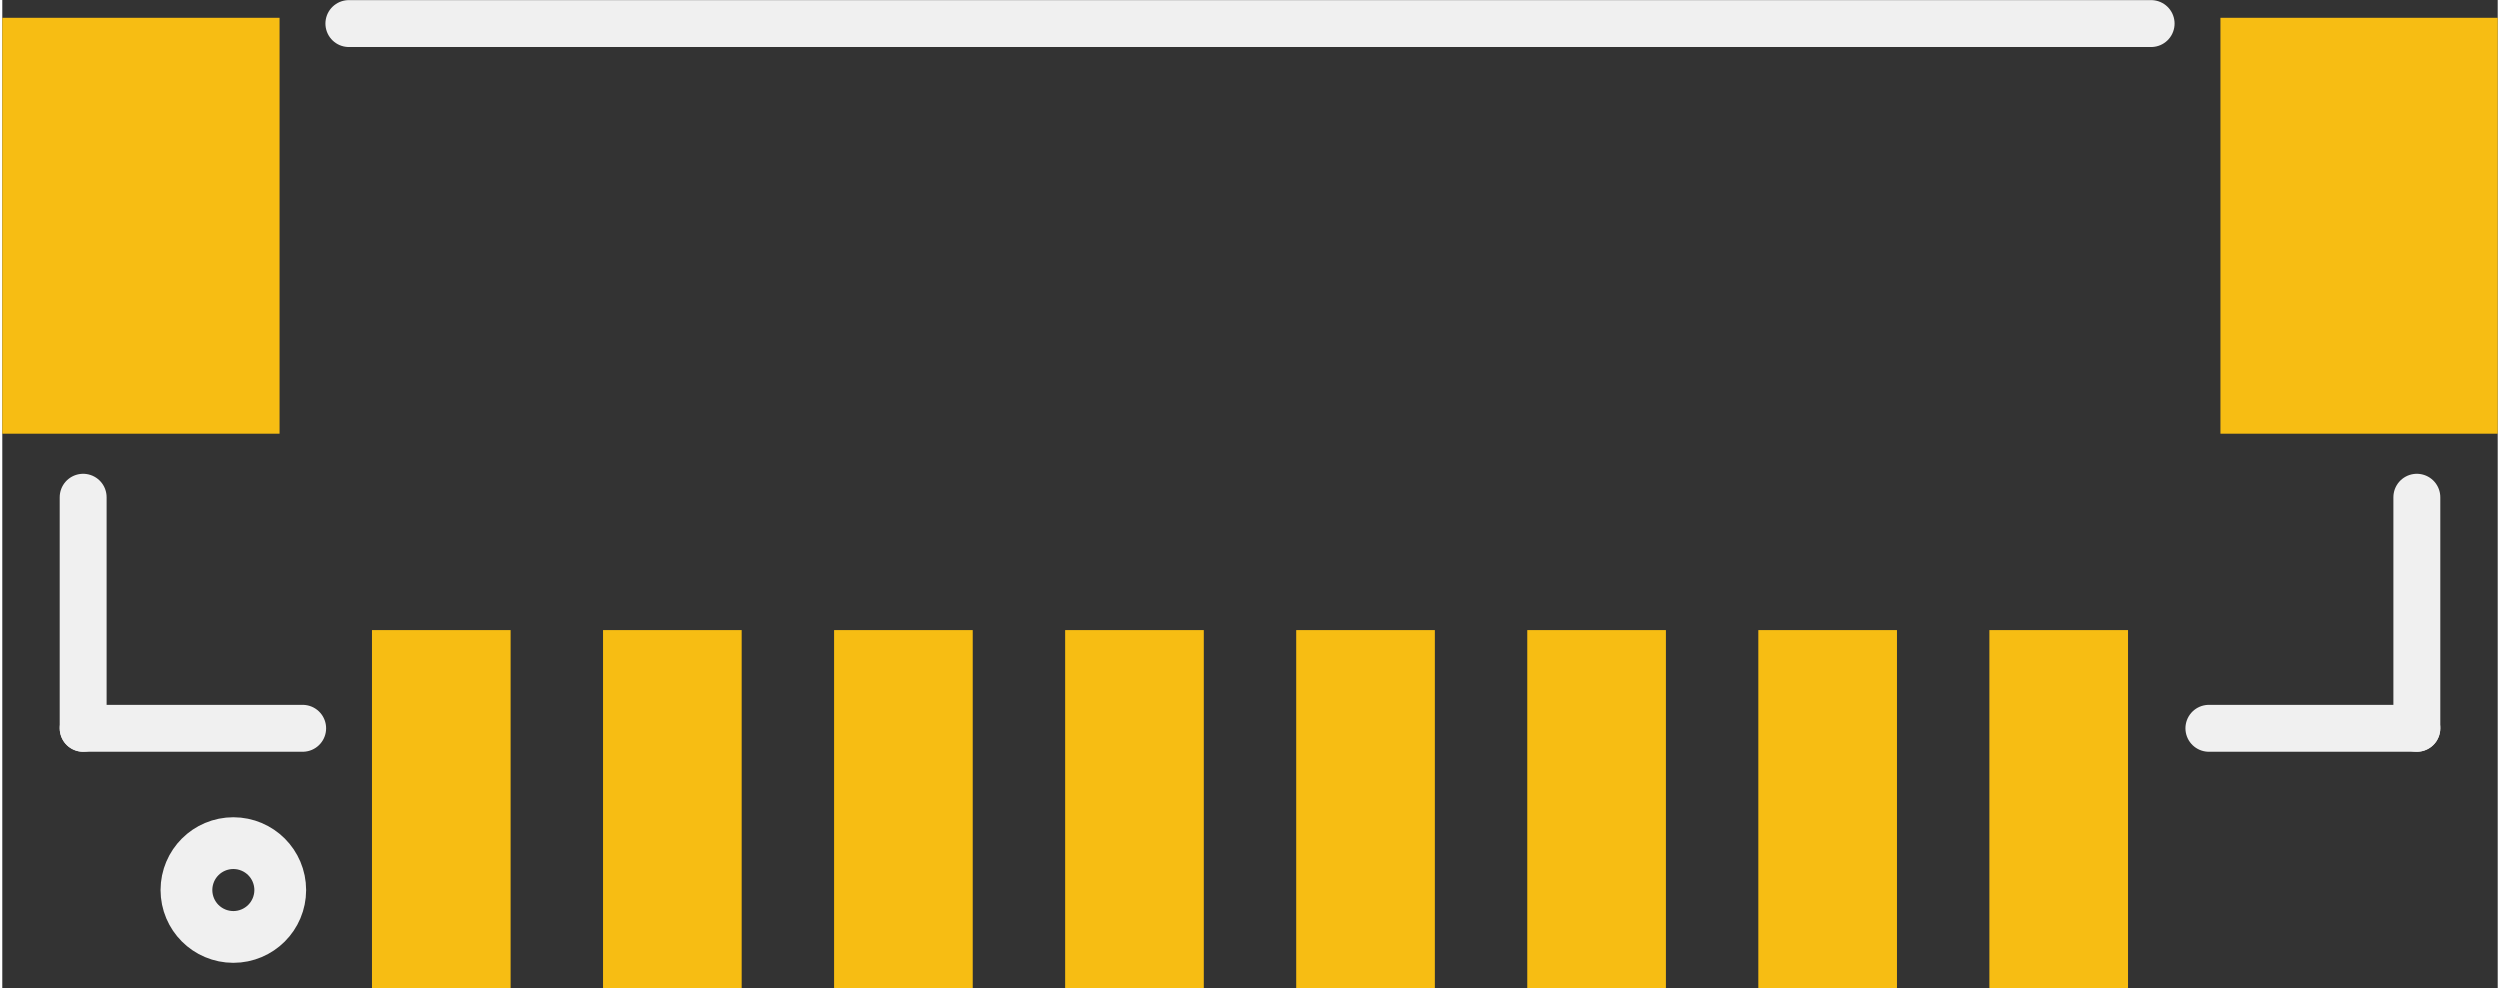 <?xml version='1.0' encoding='UTF-8' standalone='no'?>
<!-- Created with Fritzing (http://www.fritzing.org/) -->
<svg xmlns:svg='http://www.w3.org/2000/svg' xmlns='http://www.w3.org/2000/svg' version='1.2' baseProfile='tiny' x='0in' y='0in' width='0.425in' height='0.168in' viewBox='0 0 10.8 4.277' >
<rect x="0" y="0" width="10.8" height="4.277" fill="#333333" stroke="none"/>
<g id='copper1'>
<rect id='connector0pad' connectorname='1' x='1.6' y='2.727' width='0.6' height='1.55' stroke='none' stroke-width='0' fill='#F7BD13' stroke-linecap='round'/>
<rect id='connector1pad' connectorname='2' x='2.6' y='2.727' width='0.6' height='1.55' stroke='none' stroke-width='0' fill='#F7BD13' stroke-linecap='round'/>
<rect id='connector2pad' connectorname='3' x='3.6' y='2.727' width='0.6' height='1.55' stroke='none' stroke-width='0' fill='#F7BD13' stroke-linecap='round'/>
<rect id='connector3pad' connectorname='4' x='4.6' y='2.727' width='0.6' height='1.55' stroke='none' stroke-width='0' fill='#F7BD13' stroke-linecap='round'/>
<rect id='connector4pad' connectorname='5' x='5.6' y='2.727' width='0.6' height='1.55' stroke='none' stroke-width='0' fill='#F7BD13' stroke-linecap='round'/>
<rect id='connector5pad' connectorname='6' x='6.6' y='2.727' width='0.6' height='1.55' stroke='none' stroke-width='0' fill='#F7BD13' stroke-linecap='round'/>
<rect id='connector6pad' connectorname='7' x='7.6' y='2.727' width='0.6' height='1.55' stroke='none' stroke-width='0' fill='#F7BD13' stroke-linecap='round'/>
<rect id='connector7pad' connectorname='8' x='8.6' y='2.727' width='0.6' height='1.55' stroke='none' stroke-width='0' fill='#F7BD13' stroke-linecap='round'/>
<rect id='connector8pad' connectorname='P$9' x='9.6' y='0.077' width='1.2' height='1.8' stroke='none' stroke-width='0' fill='#F7BD13' stroke-linecap='round'/>
<rect id='connector9pad' connectorname='P$10' x='0' y='0.077' width='1.2' height='1.8' stroke='none' stroke-width='0' fill='#F7BD13' stroke-linecap='round'/>
<g id='copper0'>
</g>
</g>
<g id='silkscreen'>
<line class='other' x1='1.3' y1='3.152' x2='0.35' y2='3.152' stroke='#f0f0f0' stroke-width='0.203' stroke-linecap='round'/>
<line class='other' x1='0.35' y1='3.152' x2='0.35' y2='2.152' stroke='#f0f0f0' stroke-width='0.203' stroke-linecap='round'/>
<line class='other' x1='10.45' y1='3.152' x2='9.55' y2='3.152' stroke='#f0f0f0' stroke-width='0.203' stroke-linecap='round'/>
<line class='other' x1='10.45' y1='3.152' x2='10.45' y2='2.152' stroke='#f0f0f0' stroke-width='0.203' stroke-linecap='round'/>
<line class='other' x1='1.5' y1='0.102' x2='9.3' y2='0.102' stroke='#f0f0f0' stroke-width='0.203' stroke-linecap='round'/>
<circle class='other' cx='1' cy='3.852' r='0.112' stroke='#f0f0f0' stroke-width='0.406' fill='none' />
</g>
</svg>